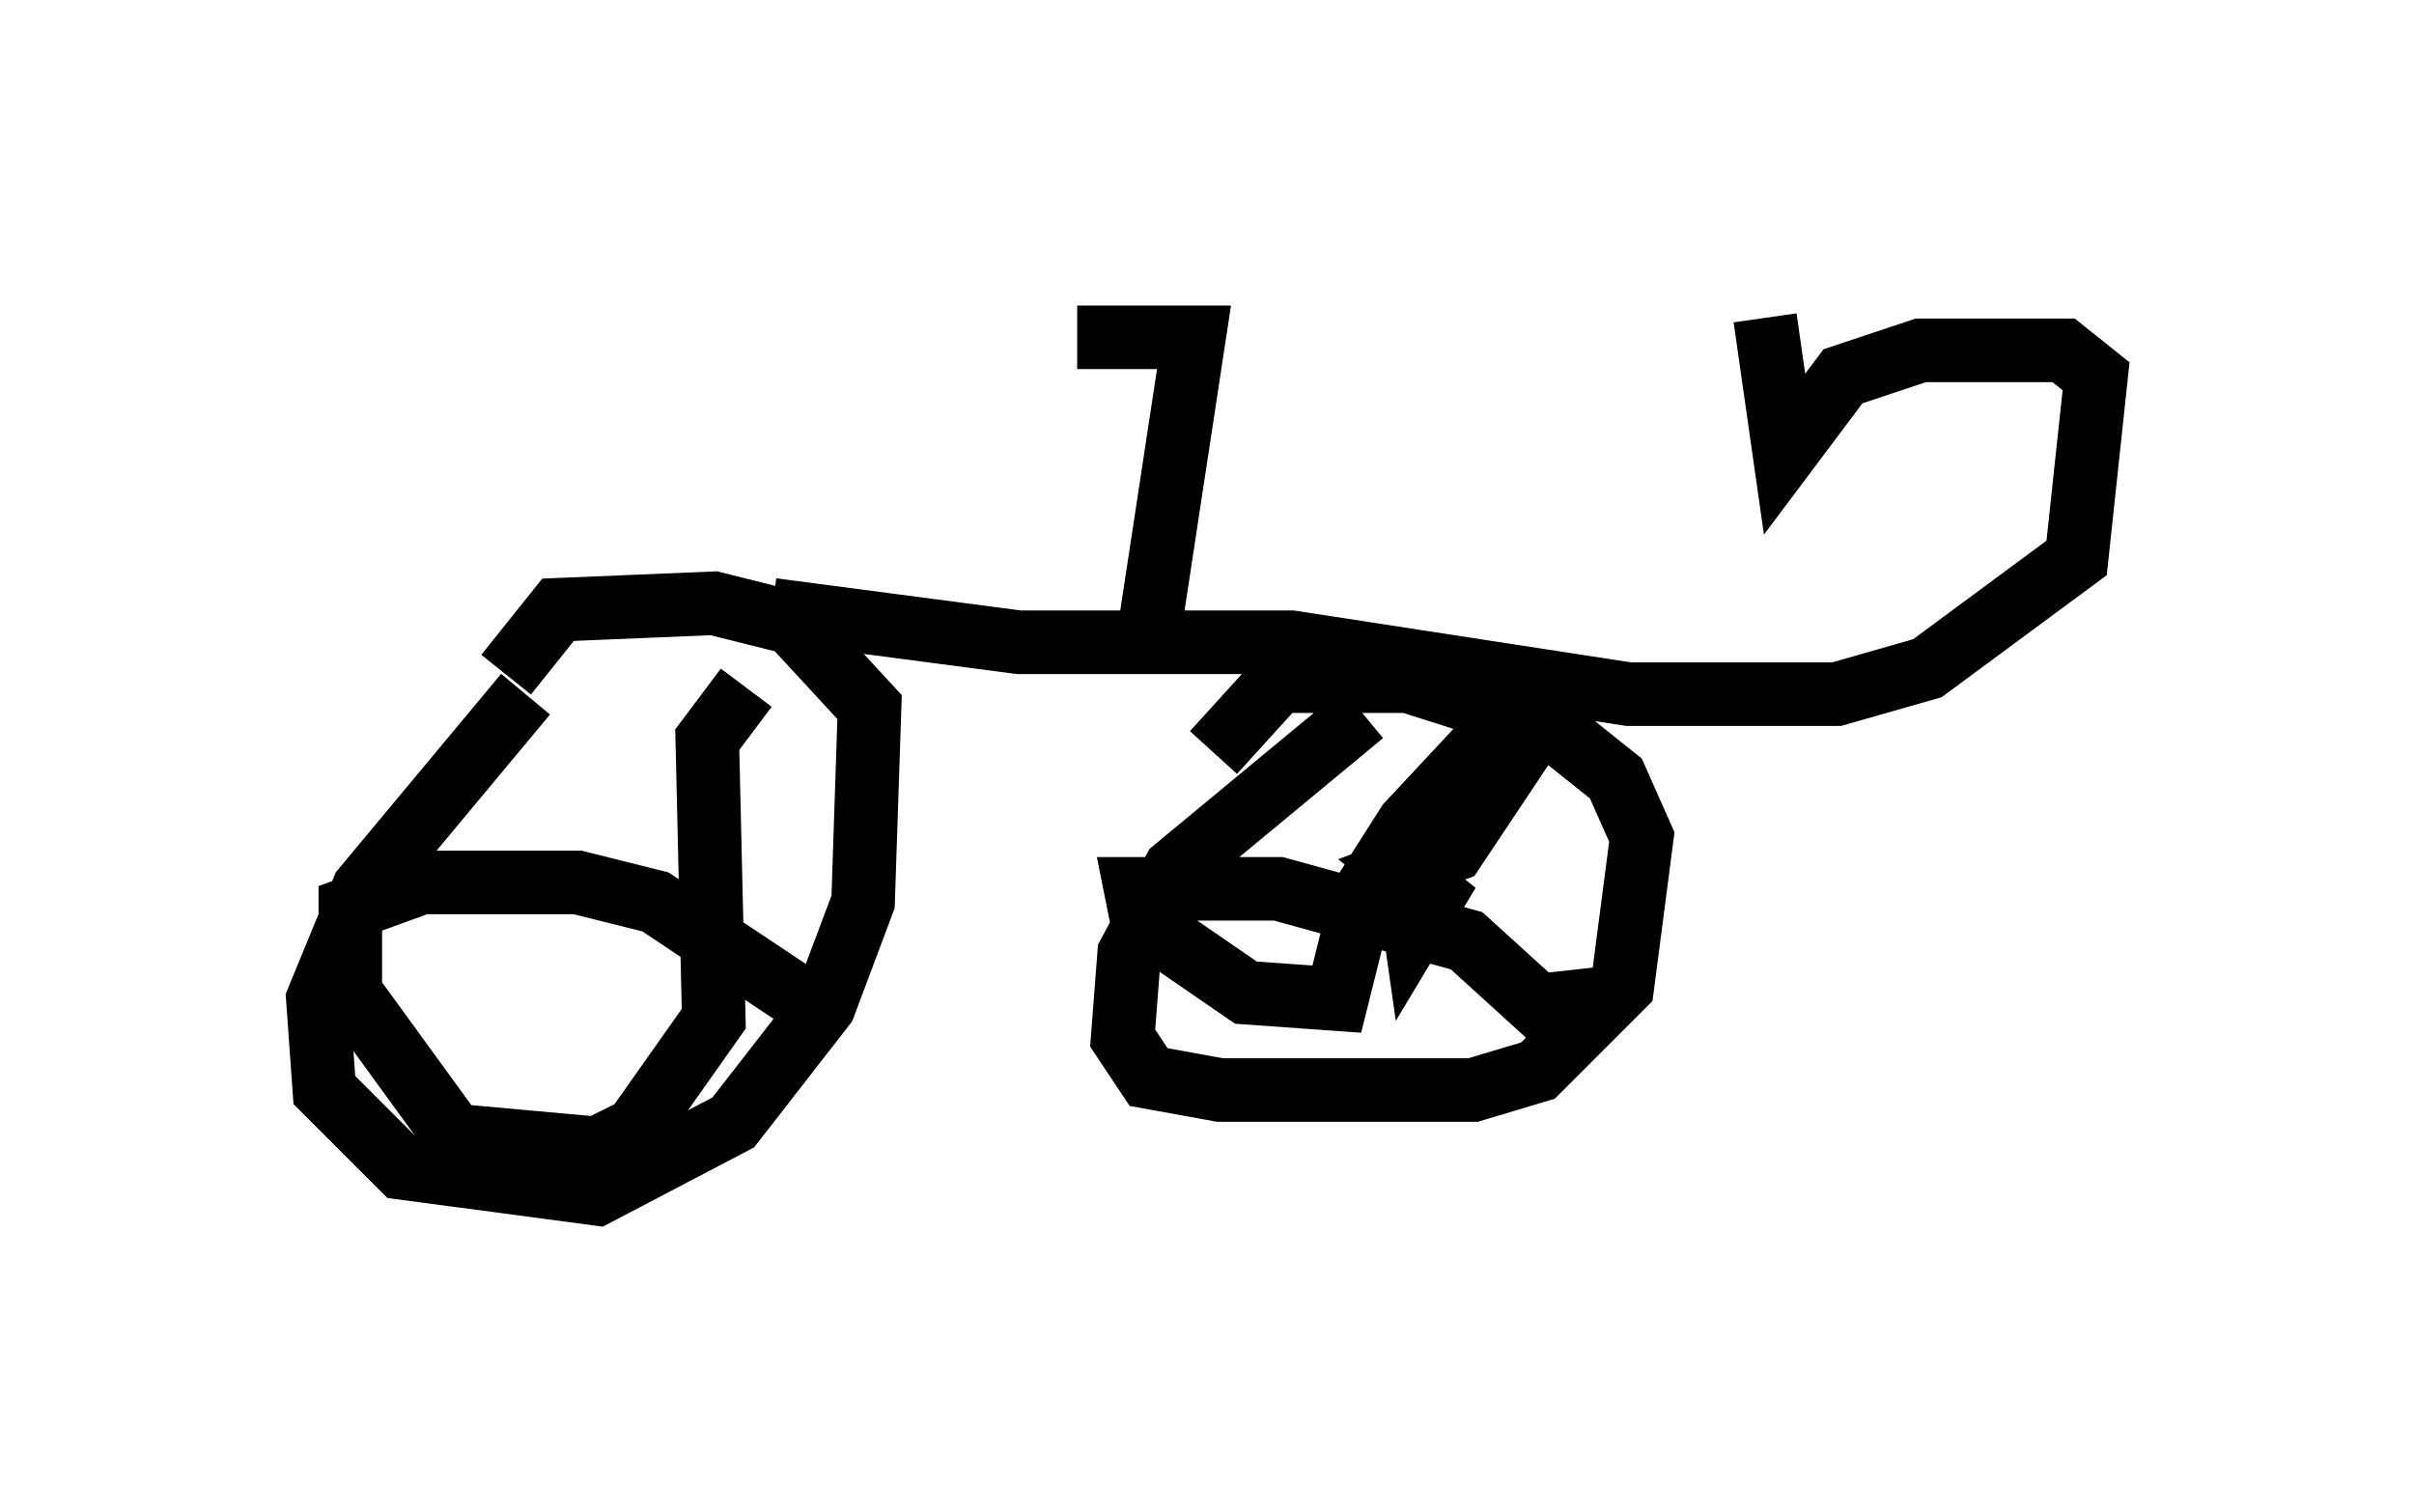 <?xml version="1.0" encoding="utf-8" ?>
<svg baseProfile="full" height="23.781" version="1.1" width="37.971" xmlns="http://www.w3.org/2000/svg" xmlns:ev="http://www.w3.org/2001/xml-events" xmlns:xlink="http://www.w3.org/1999/xlink"><defs /><rect fill="white" height="23.781" width="37.971" x="0" y="0" /><path d="M10.615, 10.41 m-2.348, 0.51 l-2.552, 3.063 -0.715, 1.735 l0.102, 1.429 1.225, 1.225 l3.063, 0.408 2.144, -1.123 l1.429, -1.838 0.613, -1.633 l0.102, -3.063 -1.225, -1.327 l-1.225, -0.306 -2.45, 0.102 l-0.817, 1.021 m13.475, 0.613 l-2.96, 2.45 -0.715, 1.327 l-0.102, 1.327 0.408, 0.613 l1.123, 0.204 3.981, 0.0 l1.021, -0.306 1.327, -1.327 l0.306, -2.348 -0.408, -0.919 l-1.021, -0.817 -2.246, -0.715 l-2.042, 0.0 -1.021, 1.123 m2.96, 1.327 l0.204, 1.429 0.306, -0.51 l-0.51, -0.408 0.817, -0.306 l1.225, -1.838 -0.51, -0.102 l-1.429, 1.531 -0.715, 1.123 l-0.408, 1.633 -1.429, -0.102 l-1.633, -1.123 -0.102, -0.51 l2.246, 0.0 2.96, 0.817 l1.123, 1.021 0.919, -0.102 m-13.373, -4.9 l-0.613, 0.817 0.102, 4.39 l-1.225, 1.735 -0.613, 0.306 l-2.246, -0.204 -1.633, -2.246 l0.0, -1.327 1.123, -0.408 l2.45, 0.0 1.225, 0.306 l2.45, 1.633 m-0.613, -6.227 l3.879, 0.51 4.288, 0.0 l5.308, 0.817 3.267, 0.0 l1.429, -0.408 2.348, -1.735 l0.306, -2.858 -0.51, -0.408 l-2.246, 0.0 -1.225, 0.408 l-0.919, 1.225 -0.306, -2.144 m-9.698, 5.002 l0.715, -4.696 -1.838, 0.0 " fill="none" stroke="black" stroke-width="1" /></svg>